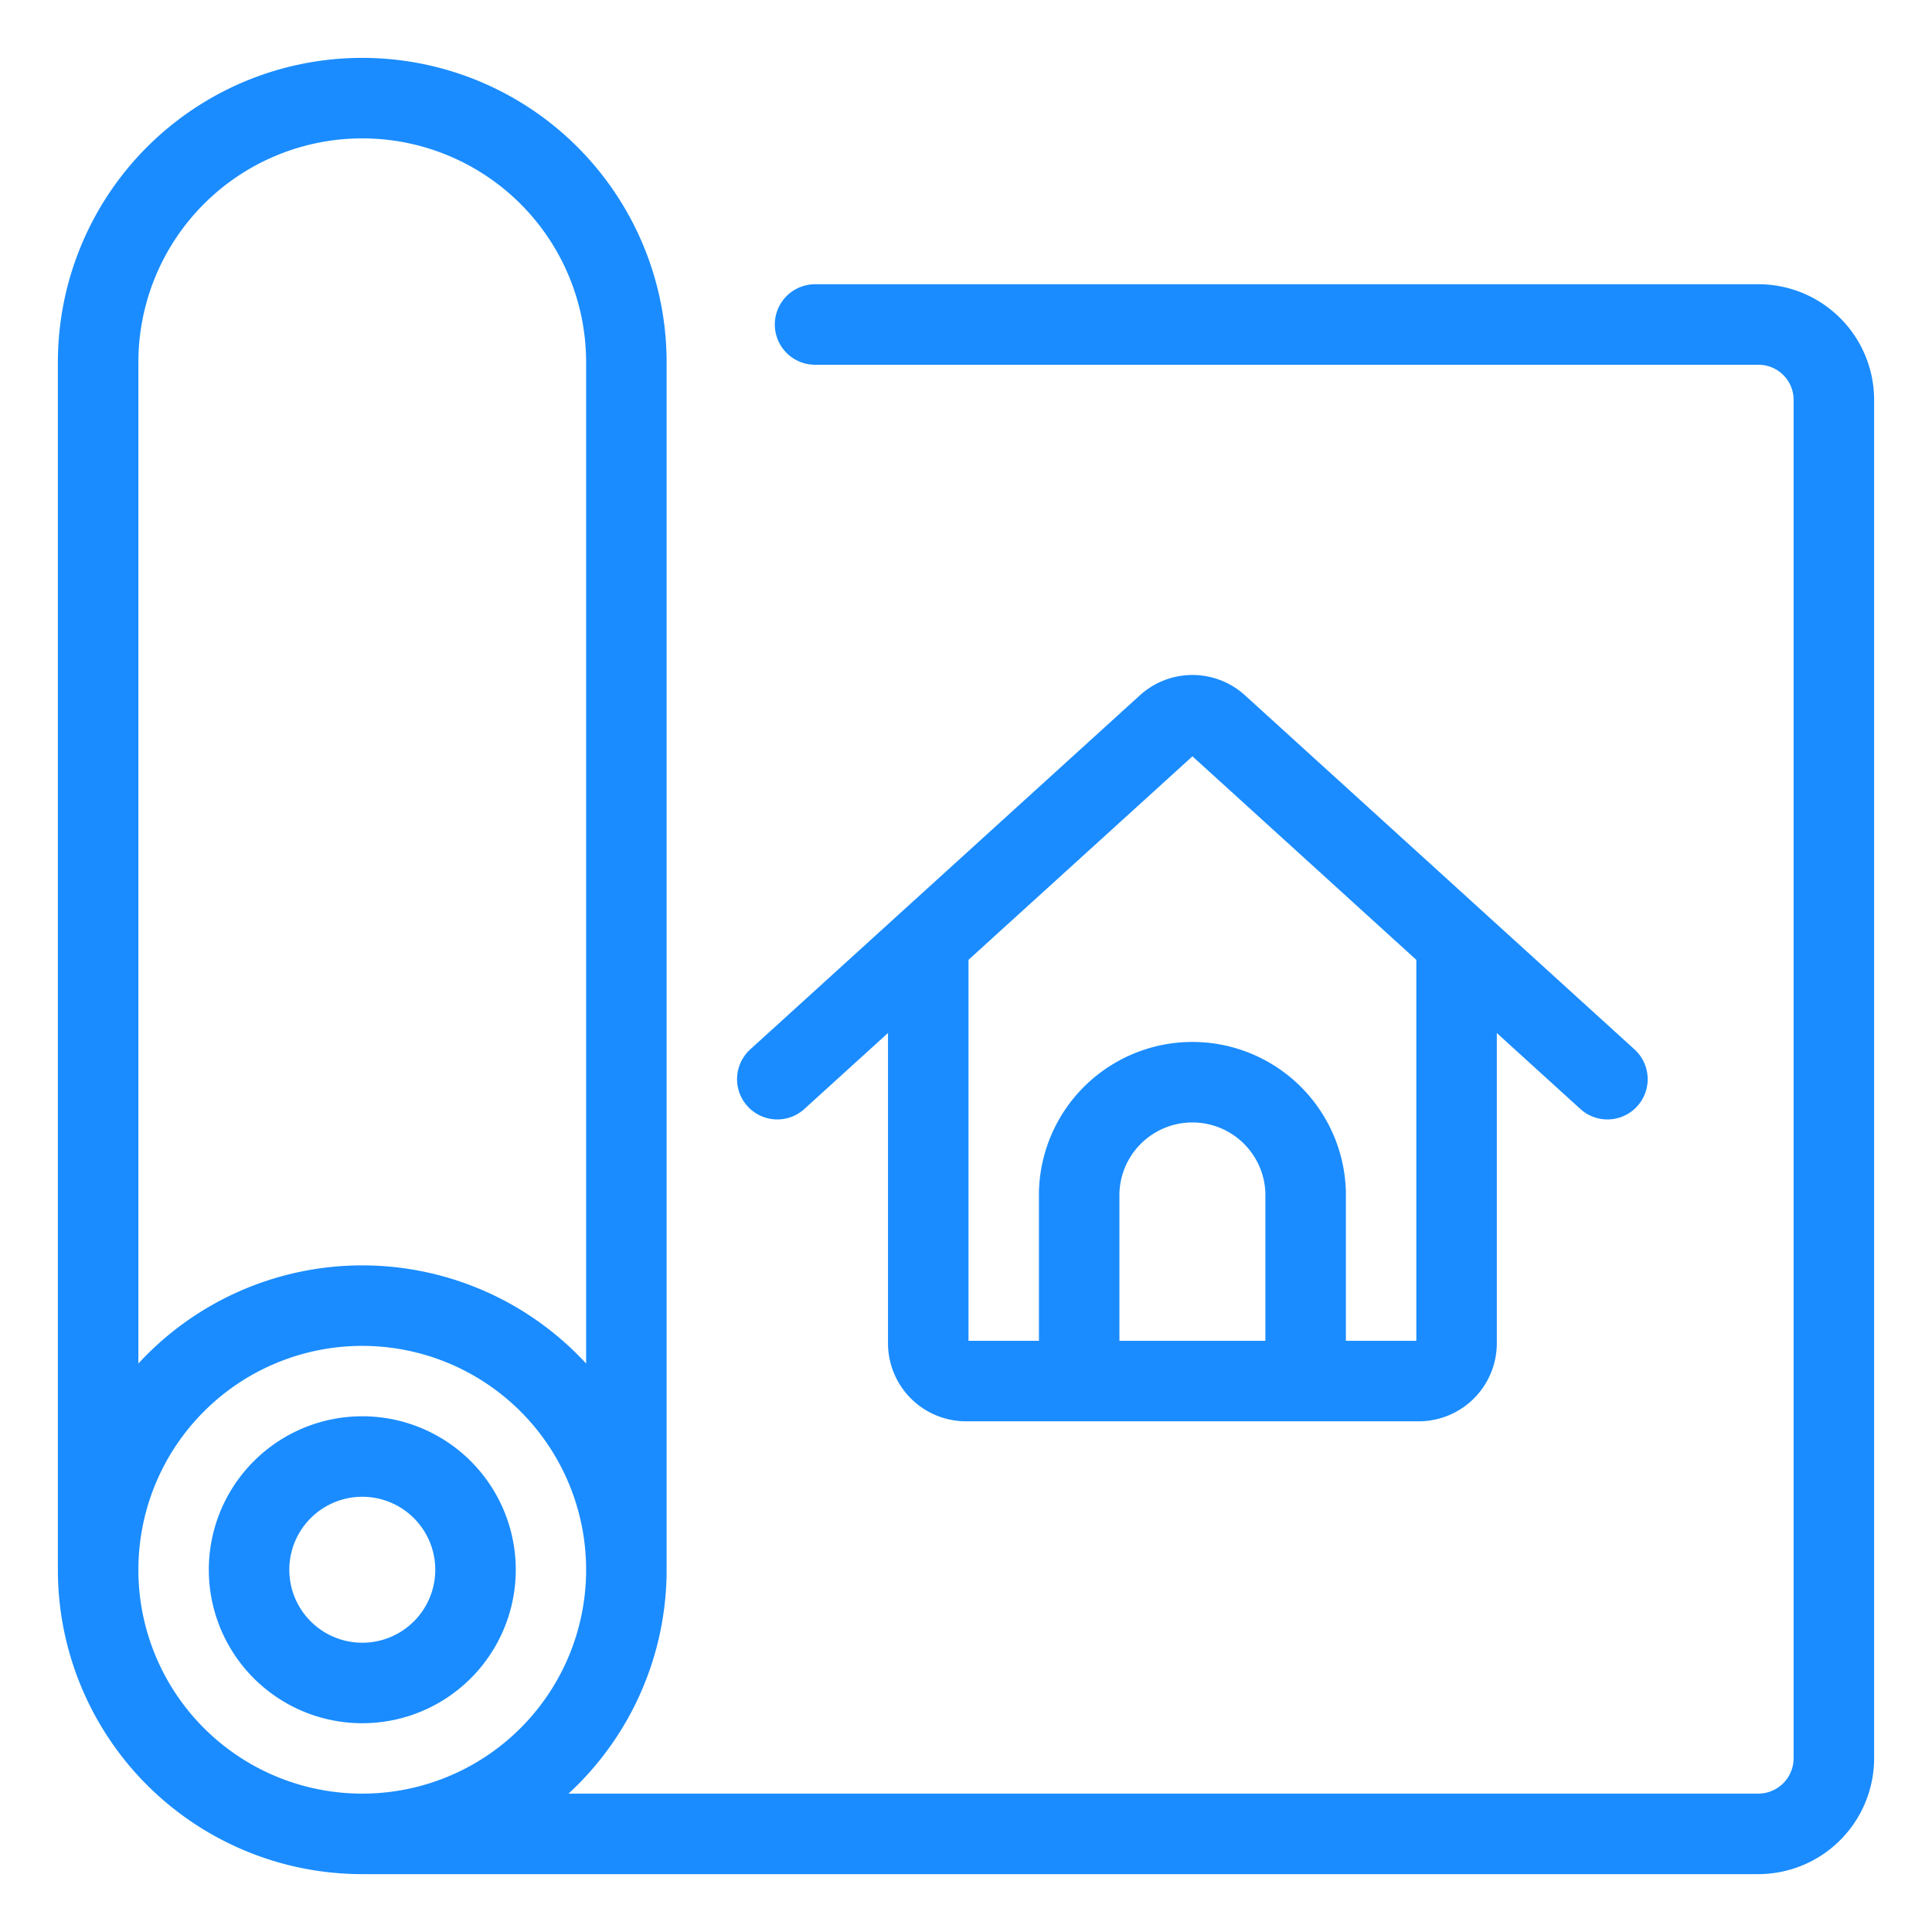 <svg viewBox="0 0 24 24" fill="none" xmlns="http://www.w3.org/2000/svg"><path d="M13.406 17.156v-2.343a1.407 1.407 0 0 1 2.813 0v2.343m-4.688-5.454v4.986a.47.47 0 0 0 .469.468h5.625a.47.47 0 0 0 .469-.468v-4.986m-8.438 1.704 4.842-4.4a.47.47 0 0 1 .63 0l4.84 4.4M1.219 19.5A3.28 3.28 0 0 0 4.5 22.781M1.219 19.5a3.281 3.281 0 0 1 6.562 0m-6.562 0v-15a3.281 3.281 0 1 1 6.562 0v15M4.5 22.781A3.28 3.28 0 0 0 7.781 19.5M4.5 22.781h17.344a.94.94 0 0 0 .937-.937V4.969a.937.937 0 0 0-.937-.938H10.125M3.094 19.5a1.406 1.406 0 1 0 2.813 0 1.406 1.406 0 0 0-2.813 0" stroke="#1A8CFF" stroke-linecap="round" stroke-linejoin="round"/></svg>